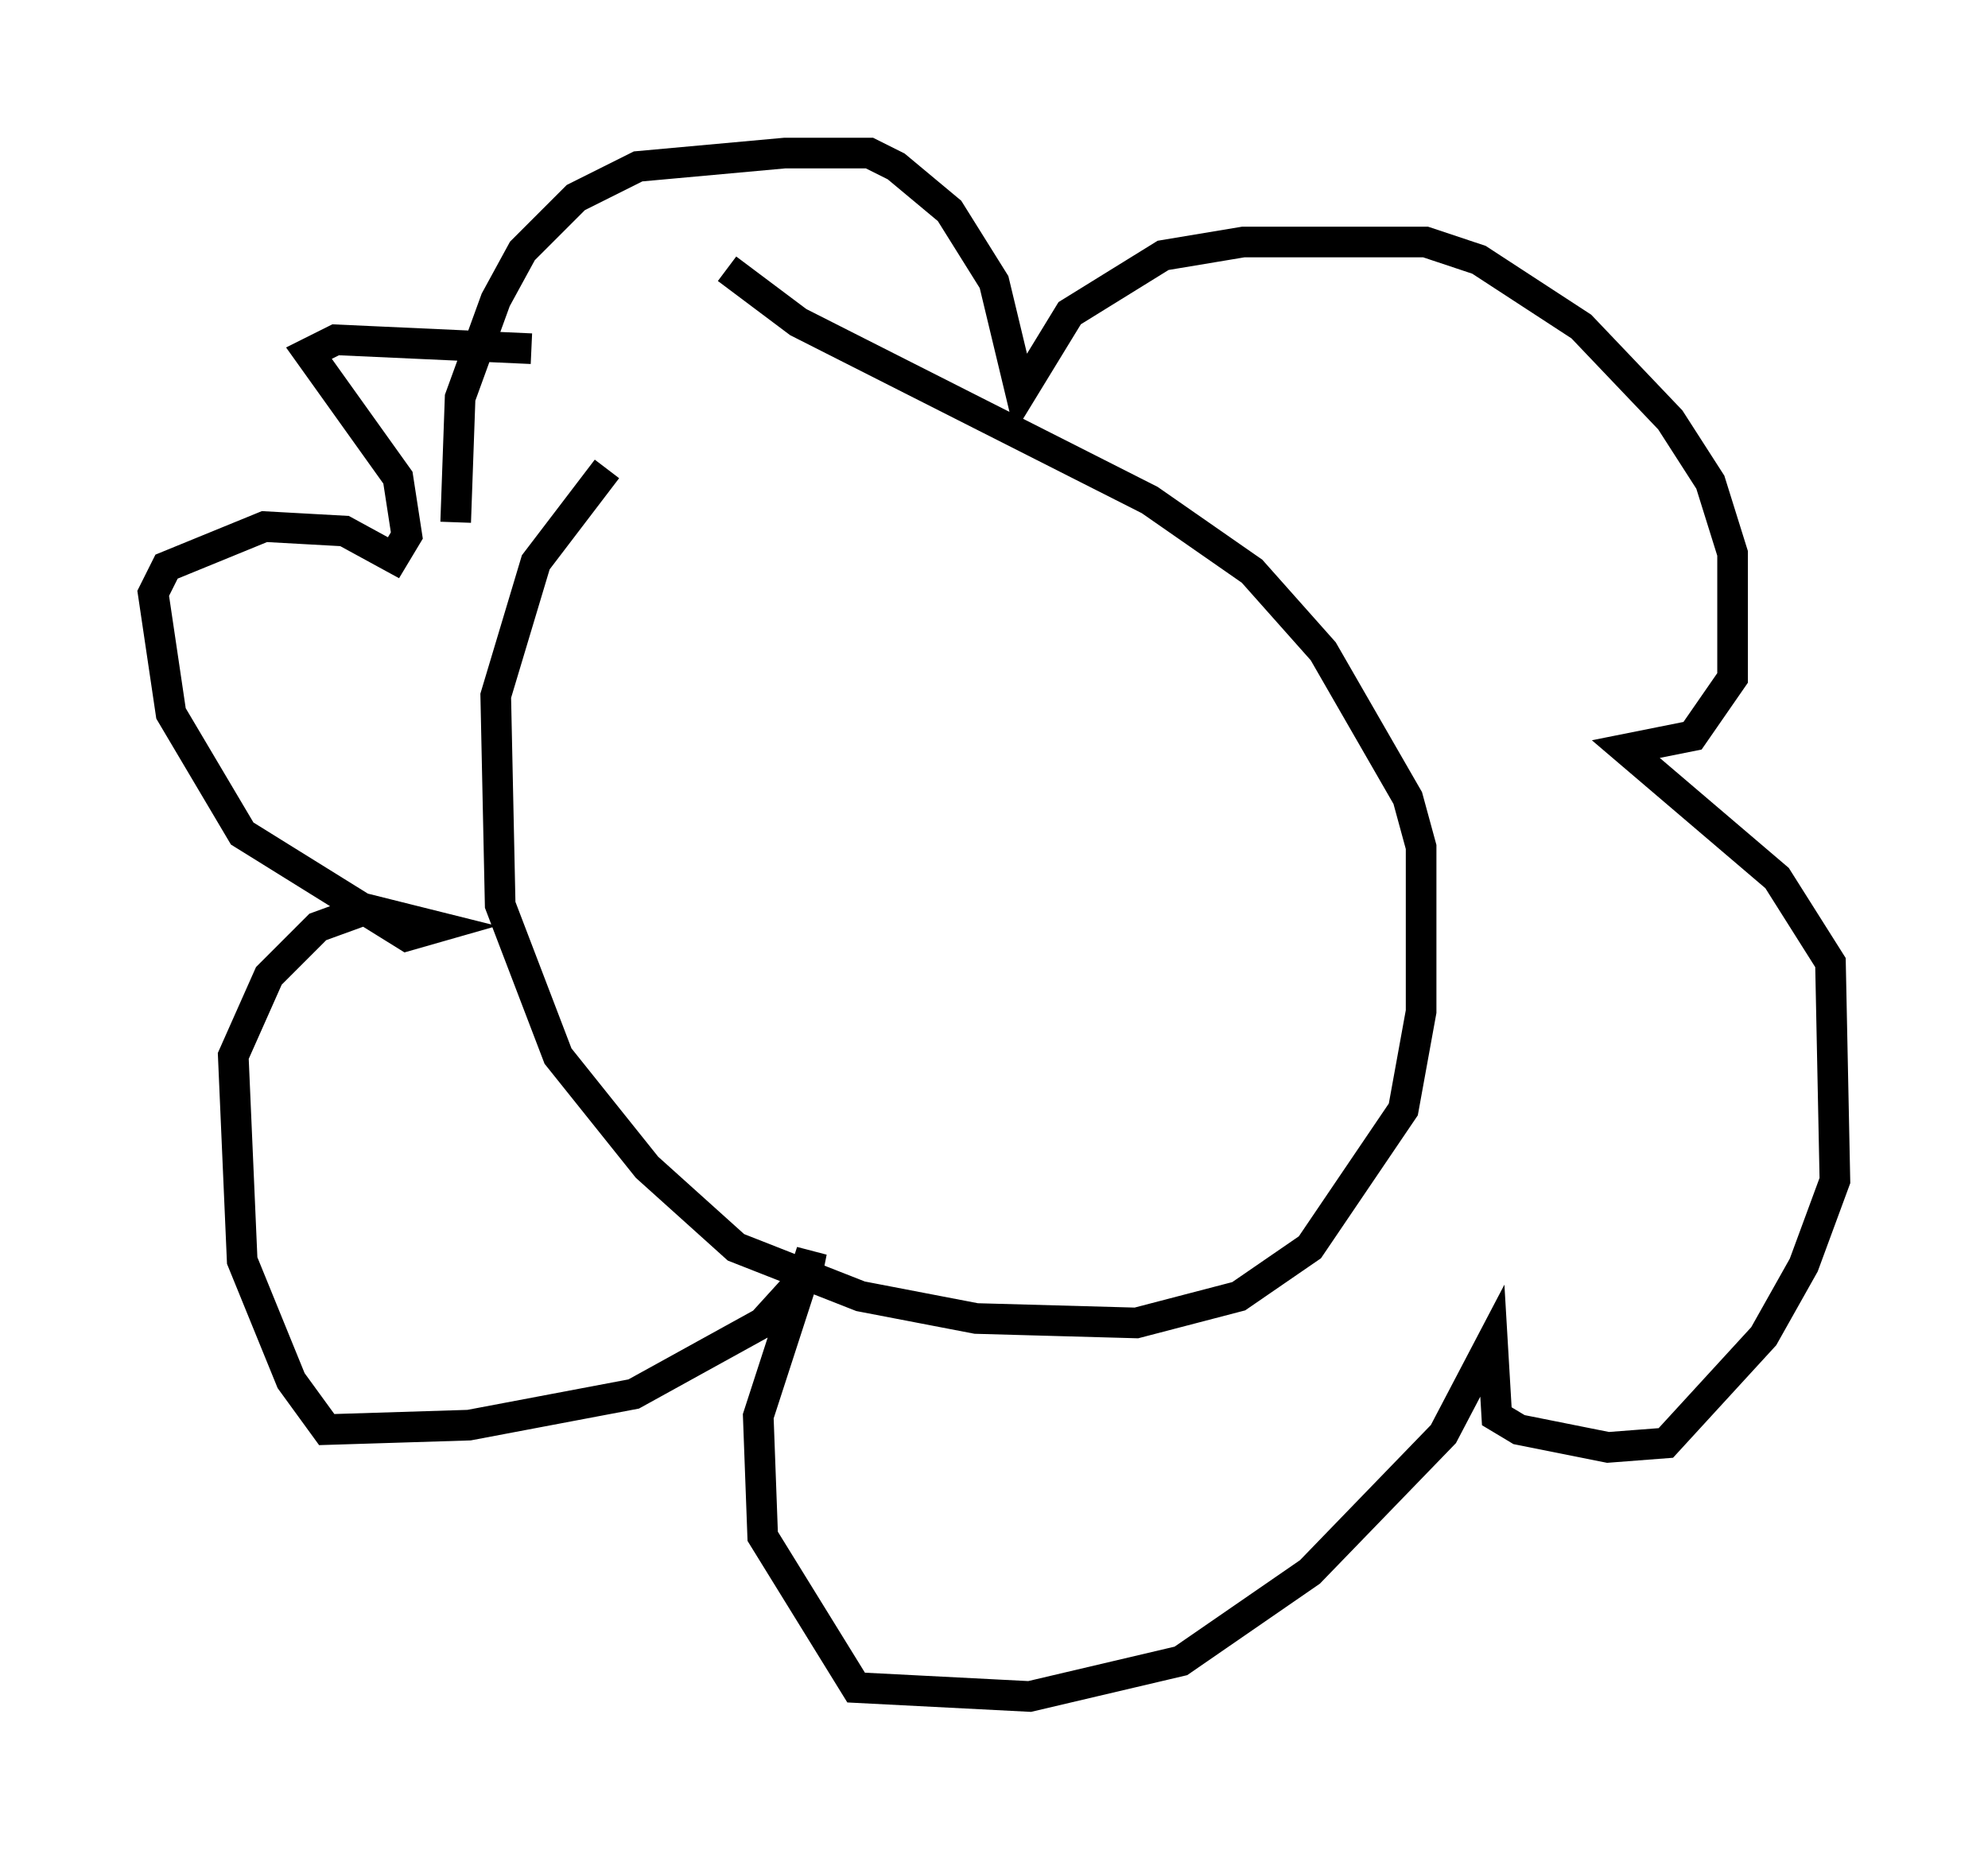 <?xml version="1.0" encoding="utf-8" ?>
<svg baseProfile="full" height="60.402" version="1.1" width="64.905" xmlns="http://www.w3.org/2000/svg" xmlns:ev="http://www.w3.org/2001/xml-events" xmlns:xlink="http://www.w3.org/1999/xlink"><defs /><rect fill="white" height="60.402" width="64.905" x="0" y="0" /><path d="M30.274, 15.168 m-10.458, 0.145 l-2.324, 3.05 -1.307, 4.358 l0.145, 6.827 1.888, 4.939 l2.905, 3.631 2.905, 2.615 l4.067, 1.598 3.777, 0.726 l5.229, 0.145 3.341, -0.872 l2.324, -1.598 3.05, -4.503 l0.581, -3.196 0.0, -5.374 l-0.436, -1.598 -2.76, -4.793 l-2.324, -2.615 -3.341, -2.324 l-11.475, -5.81 -2.324, -1.743 m-8.86, 8.279 l0.145, -4.067 1.162, -3.196 l0.872, -1.598 1.743, -1.743 l2.034, -1.017 4.793, -0.436 l2.76, 0.0 0.872, 0.436 l1.743, 1.453 1.453, 2.324 l0.872, 3.631 1.598, -2.615 l3.05, -1.888 2.615, -0.436 l5.955, 0.0 1.743, 0.581 l3.341, 2.179 2.905, 3.05 l1.307, 2.034 0.726, 2.324 l0.0, 4.067 -1.307, 1.888 l-2.179, 0.436 4.939, 4.212 l1.743, 2.76 0.145, 7.117 l-1.017, 2.76 -1.307, 2.324 l-3.196, 3.486 -1.888, 0.145 l-2.905, -0.581 -0.726, -0.436 l-0.145, -2.469 -1.598, 3.05 l-4.358, 4.503 -4.212, 2.905 l-4.939, 1.162 -5.665, -0.291 l-3.05, -4.939 -0.145, -3.922 l1.743, -5.374 -0.145, 0.726 l-1.453, 1.598 -4.212, 2.324 l-5.374, 1.017 -4.648, 0.145 l-1.162, -1.598 -1.598, -3.922 l-0.291, -6.682 1.162, -2.615 l1.598, -1.598 1.598, -0.581 l2.324, 0.581 -1.017, 0.291 l-5.374, -3.341 -2.324, -3.922 l-0.581, -3.922 0.436, -0.872 l3.196, -1.307 2.615, 0.145 l1.598, 0.872 0.436, -0.726 l-0.291, -1.888 -2.905, -4.067 l0.872, -0.436 6.391, 0.291 " fill="none" stroke="black" stroke-width="1" /></svg>